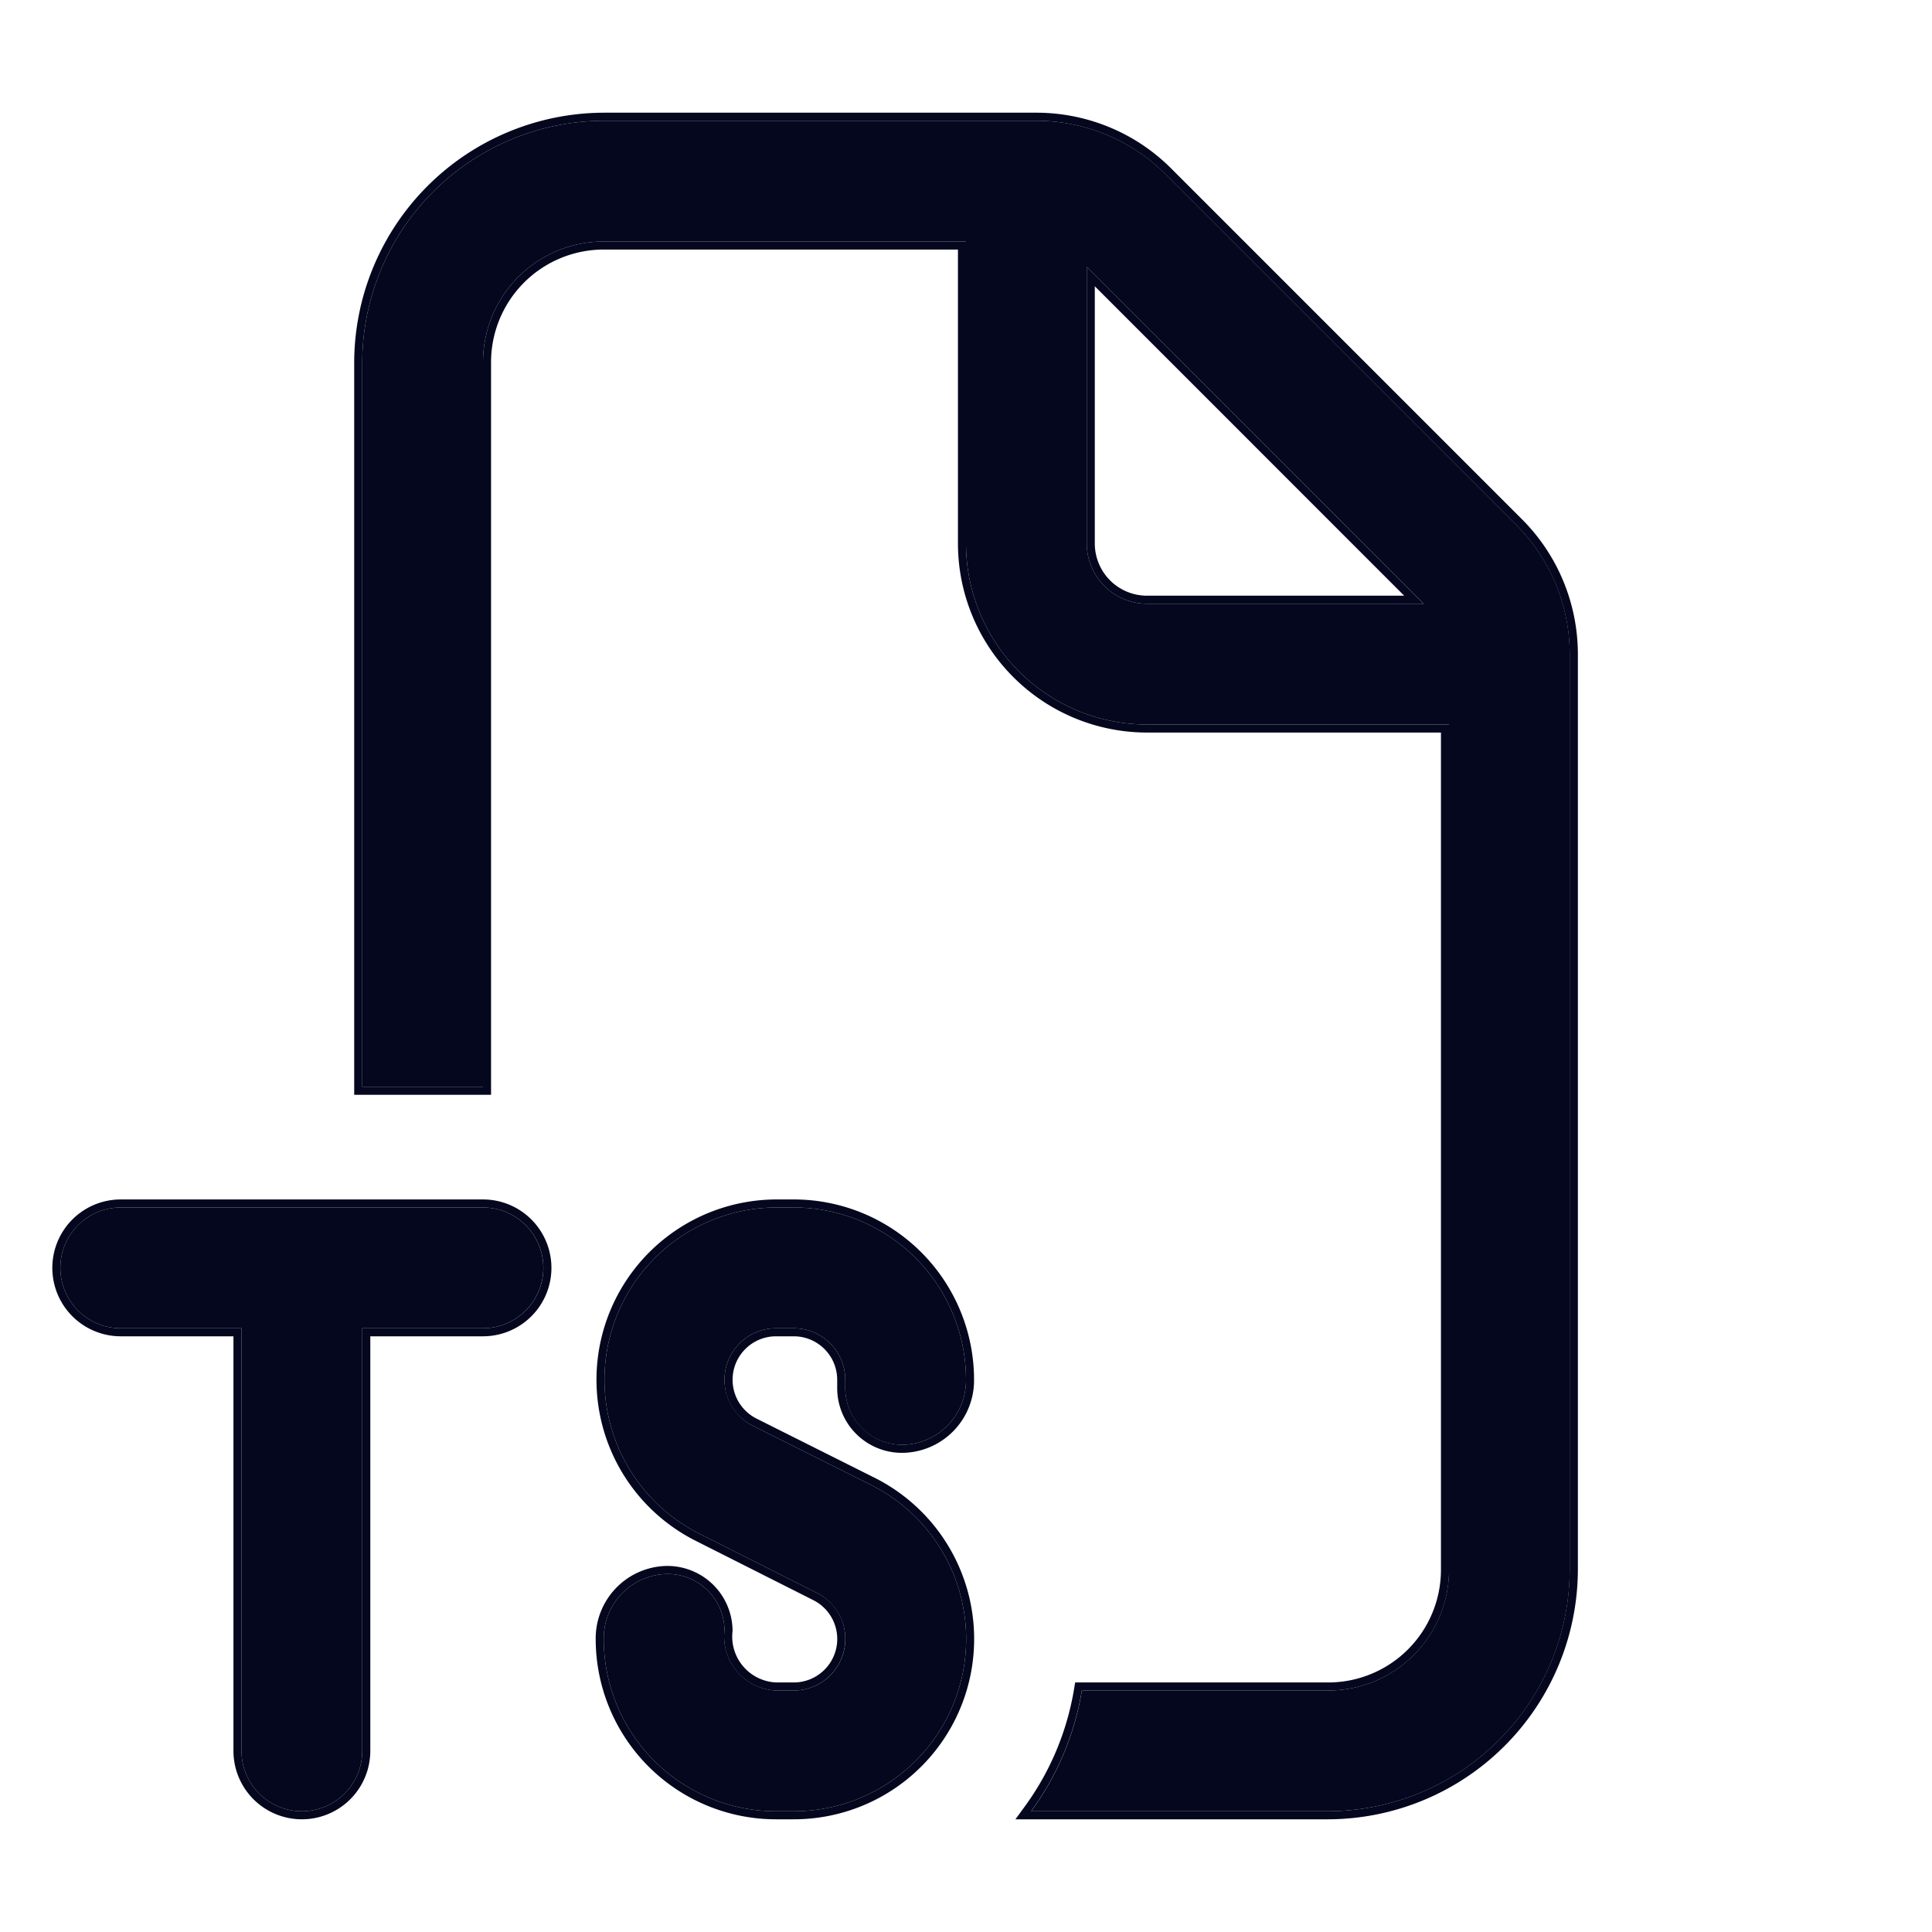<svg xmlns="http://www.w3.org/2000/svg" width="24" height="24" fill="none"><path fill="#04071E" d="M18.84 6.525 14.475 2.16a2.27 2.27 0 0 0-1.59-.66H7.5a3.01 3.01 0 0 0-3 3v9H6v-9A1.5 1.5 0 0 1 7.5 3H12v3.75A2.25 2.25 0 0 0 14.25 9H18v10.5a1.5 1.5 0 0 1-1.5 1.5h-3.06a3.5 3.5 0 0 1-.63 1.5h3.69a3.01 3.01 0 0 0 3-3V8.115a2.27 2.27 0 0 0-.66-1.59m-4.59.975a.75.75 0 0 1-.75-.75V3.315L17.685 7.5zm-4.39 15h-.22a2.14 2.14 0 0 1-2.14-2.14.8.8 0 0 1 .75-.806.706.706 0 0 1 .75.696.673.673 0 0 0 .64.75h.22a.64.64 0 0 0 .288-1.212l-1.464-.738A2.14 2.14 0 0 1 9.64 15h.219A2.14 2.14 0 0 1 12 17.14a.8.8 0 0 1-.75.806.706.706 0 0 1-.75-.696v-.11a.64.64 0 0 0-.64-.64h-.22a.64.64 0 0 0-.287 1.212l1.464.733A2.14 2.14 0 0 1 9.86 22.5m-3.33-6.22A.75.75 0 0 0 6 15H1.5a.75.75 0 1 0 0 1.5H3v5.25a.75.75 0 0 0 1.5 0V16.5H6a.75.75 0 0 0 .53-.22"/><path fill="#04071E" fill-rule="evenodd" d="M18.911 6.455c.439.441.686 1.037.69 1.66V19.5a3.11 3.11 0 0 1-3.1 3.1h-3.887l.116-.159c.315-.431.524-.93.612-1.457l.014-.084H16.5a1.4 1.4 0 0 0 1.4-1.4V9.1h-3.65a2.35 2.35 0 0 1-2.35-2.35V3.1H7.5a1.4 1.4 0 0 0-1.4 1.4v9.1H4.4V4.5a3.11 3.11 0 0 1 3.1-3.1h5.385c.623.003 1.22.25 1.66.689zM13.441 21h3.06a1.5 1.5 0 0 0 1.5-1.5V9h-3.75A2.25 2.25 0 0 1 12 6.75V3H7.5A1.5 1.5 0 0 0 6 4.5v9H4.5v-9a3.01 3.01 0 0 1 3-3h5.384c.596.003 1.167.24 1.59.66l4.365 4.365c.42.423.657.994.66 1.59V19.5a3.01 3.01 0 0 1-3 3h-3.69q.036-.05.07-.1c.286-.42.477-.898.56-1.4M9.86 22.6h-.22a2.24 2.24 0 0 1-2.24-2.24.9.9 0 0 1 .844-.906.81.81 0 0 1 .856.795v.013a.57.57 0 0 0 .543.638h.217a.54.54 0 0 0 .244-1.022l-1.465-.739A2.24 2.24 0 0 1 9.64 14.9h.22a2.24 2.24 0 0 1 2.24 2.24.9.9 0 0 1-.843.906.804.804 0 0 1-.857-.795v-.111a.54.54 0 0 0-.54-.54h-.22a.54.54 0 0 0-.243 1.022l1.465.734A2.24 2.24 0 0 1 9.86 22.6m.957-4.155-1.464-.733A.63.63 0 0 1 9 17.14a.64.64 0 0 1 .64-.64h.22a.64.64 0 0 1 .64.64v.11a.71.71 0 0 0 .75.696.8.8 0 0 0 .75-.806A2.14 2.14 0 0 0 9.86 15h-.22a2.14 2.14 0 0 0-.956 4.05l1.464.738a.63.63 0 0 1 .352.572.64.64 0 0 1-.64.64h-.22a.67.67 0 0 1-.64-.75.706.706 0 0 0-.75-.696.8.8 0 0 0-.75.806 2.14 2.14 0 0 0 2.14 2.14h.22a2.14 2.14 0 0 0 .957-4.055M13.79 7.21a.65.65 0 0 0 .46.19h3.193L13.6 3.556V6.75a.65.65 0 0 0 .19.46m-.29-3.895L17.684 7.5H14.25a.75.75 0 0 1-.75-.75zM6.85 15.75a.85.85 0 0 1-.85.85H4.6v5.15a.85.85 0 1 1-1.7 0V16.6H1.5a.85.85 0 1 1 0-1.7H6a.85.85 0 0 1 .85.85m-.1 0a.75.75 0 0 1-.75.75H4.5v5.25a.75.75 0 0 1-1.5 0V16.5H1.5a.75.75 0 1 1 0-1.5H6a.75.75 0 0 1 .75.75" clip-rule="evenodd"/></svg>